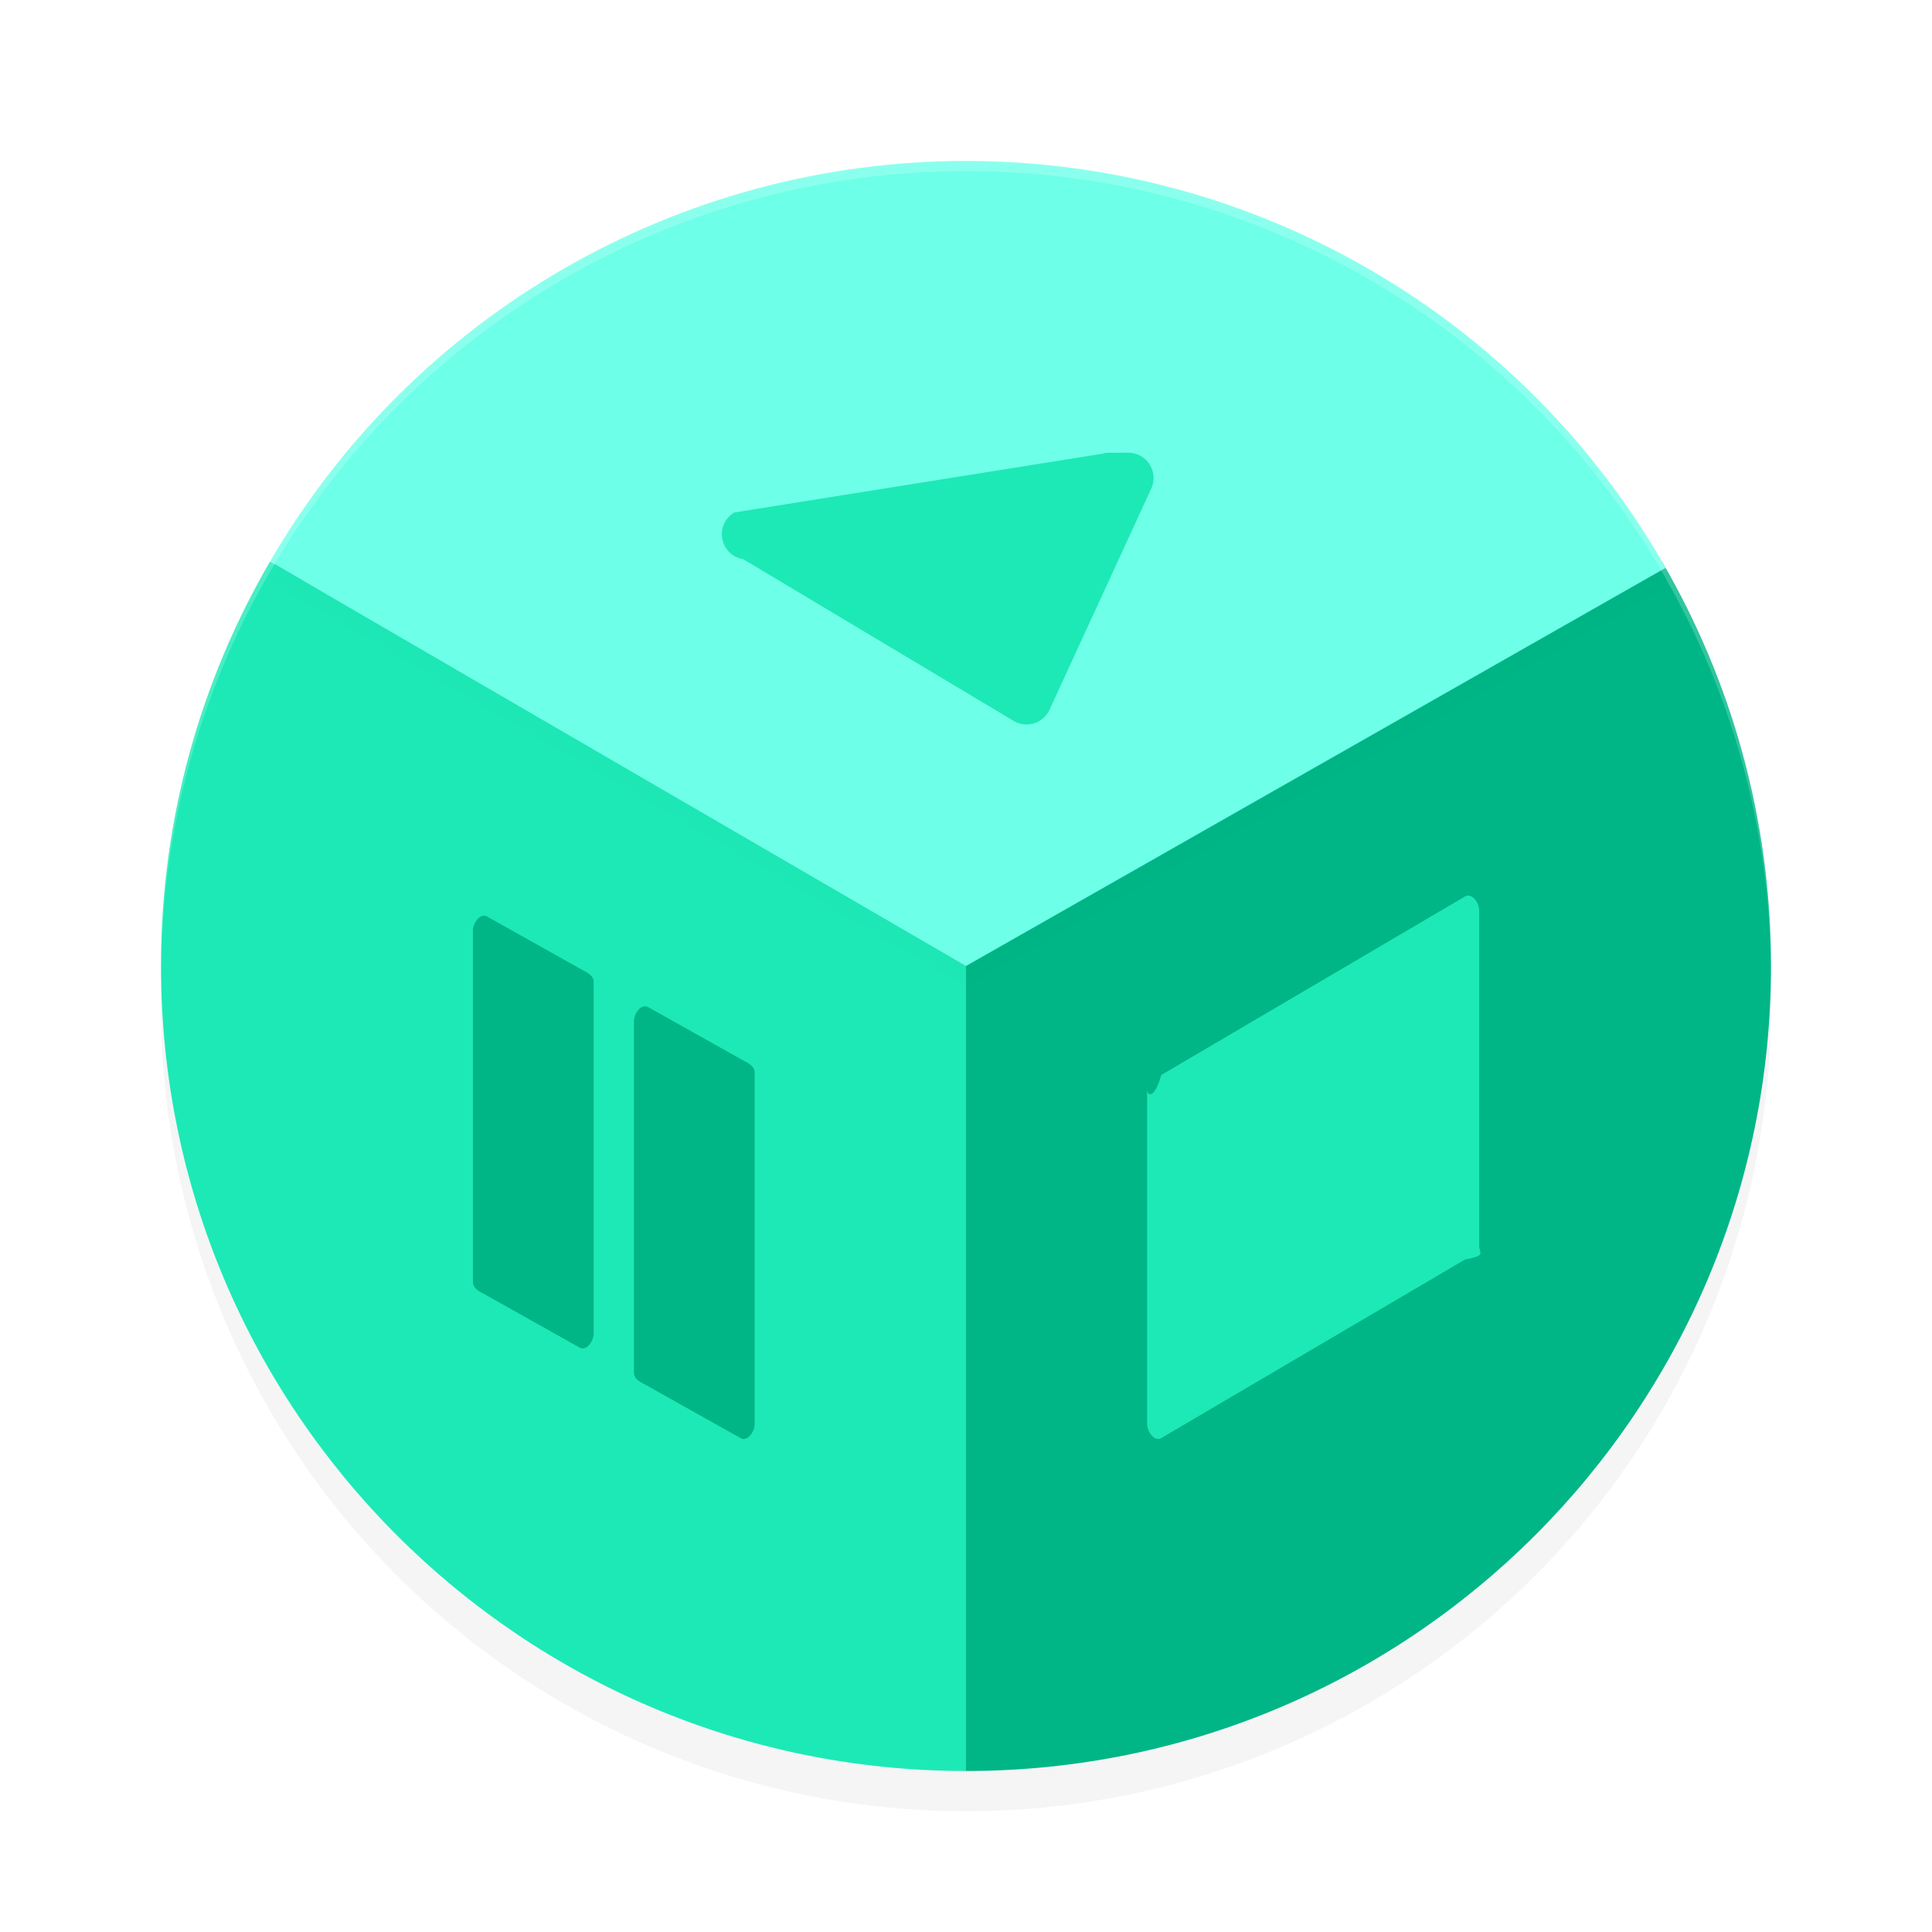 <?xml version='1.0' encoding='utf-8'?>
<svg xmlns="http://www.w3.org/2000/svg" width="192" height="192" version="1" id="svg12">
  <defs>
    <filter style="color-interpolation-filters:sRGB" id="filter859" x="0.05" width="1.10" y="0.05" height="1.10">
      <feGaussianBlur stdDeviation="3.20"/>
    </filter>
    <filter style="color-interpolation-filters:sRGB" id="filter930" x="0.06" width="1.11" y="0.10" height="1.19">
      <feGaussianBlur stdDeviation="3.20"/>
    </filter>
  </defs>
  <path style="opacity:0.20;fill:#ffffff" d="M 96 16 A 80 80 0 0 0 16 96 A 80 80 0 0 0 16.00 96.16 A 80 80 0 0 1 96 17 A 80 80 0 0 1 175.99 96.12 A 80 80 0 0 0 176 96 A 80 80 0 0 0 96 16 z "/>
  <circle style="fill:#009688" cx="96" cy="96" r="79.50"/>
  <circle style="filter:url(#filter859);opacity:0.20" cx="96" cy="100" r="80"/>
  <path style="fill:#00b686" d="M 165.16,55.80 C 172.04,67.62 176,81.34 176,96 c 0,44.18 -35.82,80 -80,80 V 95.58 Z"/>
  <path style="fill:#1de9b6" d="M 26.84,55.80 C 19.96,67.62 16,81.34 16,96 c 0,44.18 35.82,80 80,80 V 95.58 Z"/>
  <path style="filter:url(#filter930);opacity:0.10;fill:#000000" d="M 95.94,18 C 67.47,18.02 41.15,33.18 26.84,57.80 L 96,98 165.53,58.43 C 151.30,33.44 124.76,18.00 96,18 h 0.06 z"/>
  <path style="fill:#6effe8" d="M 95.94,16 C 67.47,16.02 41.15,31.18 26.84,55.80 L 96,96 165.53,56.43 C 151.30,31.44 124.76,16.00 96,16 Z"/>
  <path style="fill:#00b686" d="M 48.15 91.00 C 47.56 90.95 47 91.80 47 92.47 L 47 127.37 C 47 128.14 47.73 128.38 48.40 128.76 L 57.60 133.92 C 58.27 134.30 59 133.30 59 132.53 L 59 97.63 C 59 96.86 58.27 96.62 57.60 96.24 L 48.40 91.08 C 48.32 91.03 48.23 91.01 48.15 91.00 z M 64.15 100.00 C 63.56 99.95 63 100.80 63 101.47 L 63 136.37 C 63 137.14 63.73 137.38 64.40 137.76 L 73.60 142.92 C 74.27 143.30 75 142.30 75 141.53 L 75 106.63 C 75 105.86 74.27 105.62 73.60 105.24 L 64.40 100.08 C 64.32 100.03 64.23 100.01 64.15 100.00 z "/>
  <path style="fill:#1de9b6" d="M 115.41,106.83 145.59,89.09 C 146.26,88.69 147,89.71 147,90.48 v 33.30 c 0,0.77 0.74,0.99 -1.41,1.39 l -30.18,17.74 C 114.74,143.31 114,142.29 114,141.52 v -33.30 c 0,0.77 0.74,0.99 1.41,-1.39 z"/>
  <path style="fill:#1de9b6;color:#000000;font-stretch:normal;font-variant-ligatures:normal;font-variant-position:normal;font-variant-caps:normal;font-variant-numeric:normal;font-variant-alternates:normal;font-variant-east-asian:normal;font-feature-settings:normal;font-variation-settings:normal;text-indent:0;text-align:start;text-decoration-line:none;text-decoration-style:solid;text-decoration-color:#000000;text-transform:none;writing-mode:lr-tb;direction:ltr;text-orientation:mixed;dominant-baseline:auto;baseline-shift:baseline;white-space:normal;shape-padding:0;shape-margin:0;inline-size:0;clip-rule:nonzero;display:inline;overflow:visible;visibility:visible;isolation:auto;mix-blend-mode:normal;color-interpolation:sRGB;color-interpolation-filters:linearRGB;solid-color:#000000;solid-opacity:1;vector-effect:none;fill-rule:nonzero;color-rendering:auto;image-rendering:auto;shape-rendering:auto;text-rendering:auto;enable-background:accumulate;stop-color:#000000;stop-opacity:1" d="m 109.52,45.00 a 2.51,2.51 0 0 0 0.42,0.03 l -36.97,5.90 a 2.51,2.51 0 0 0 0.89,4.64 l 26.87,16.07 a 2.51,2.51 0 0 0 3.57,-1.11 l 10.11,-21.98 a 2.51,2.51 0 0 0 -2.26,-3.56 z"/>
  <path style="opacity:0.20;fill:#ffffff" d="M 95.94 16 C 67.47 16.02 41.15 31.18 26.84 55.80 L 26.84 55.80 C 19.96 67.62 16 81.34 16 96 C 16 96.19 16.01 96.39 16.01 96.58 C 16.08 82.08 20.03 68.50 26.84 56.80 L 26.84 56.80 C 41.15 32.18 67.47 17.02 95.94 17 L 96 17 C 124.51 17.00 150.85 32.18 165.16 56.80 C 165.16 56.81 165.17 56.82 165.17 56.83 C 165.29 57.03 165.41 57.23 165.53 57.43 L 165.51 57.44 C 172.11 68.99 175.92 82.34 175.99 96.58 C 175.99 96.38 176 96.19 176 96 C 176 81.60 172.17 68.11 165.51 56.44 L 165.53 56.43 C 165.41 56.23 165.29 56.03 165.17 55.83 C 165.17 55.82 165.16 55.81 165.16 55.80 C 150.85 31.18 124.51 16.00 96 16 L 95.94 16 z "/>
</svg>
